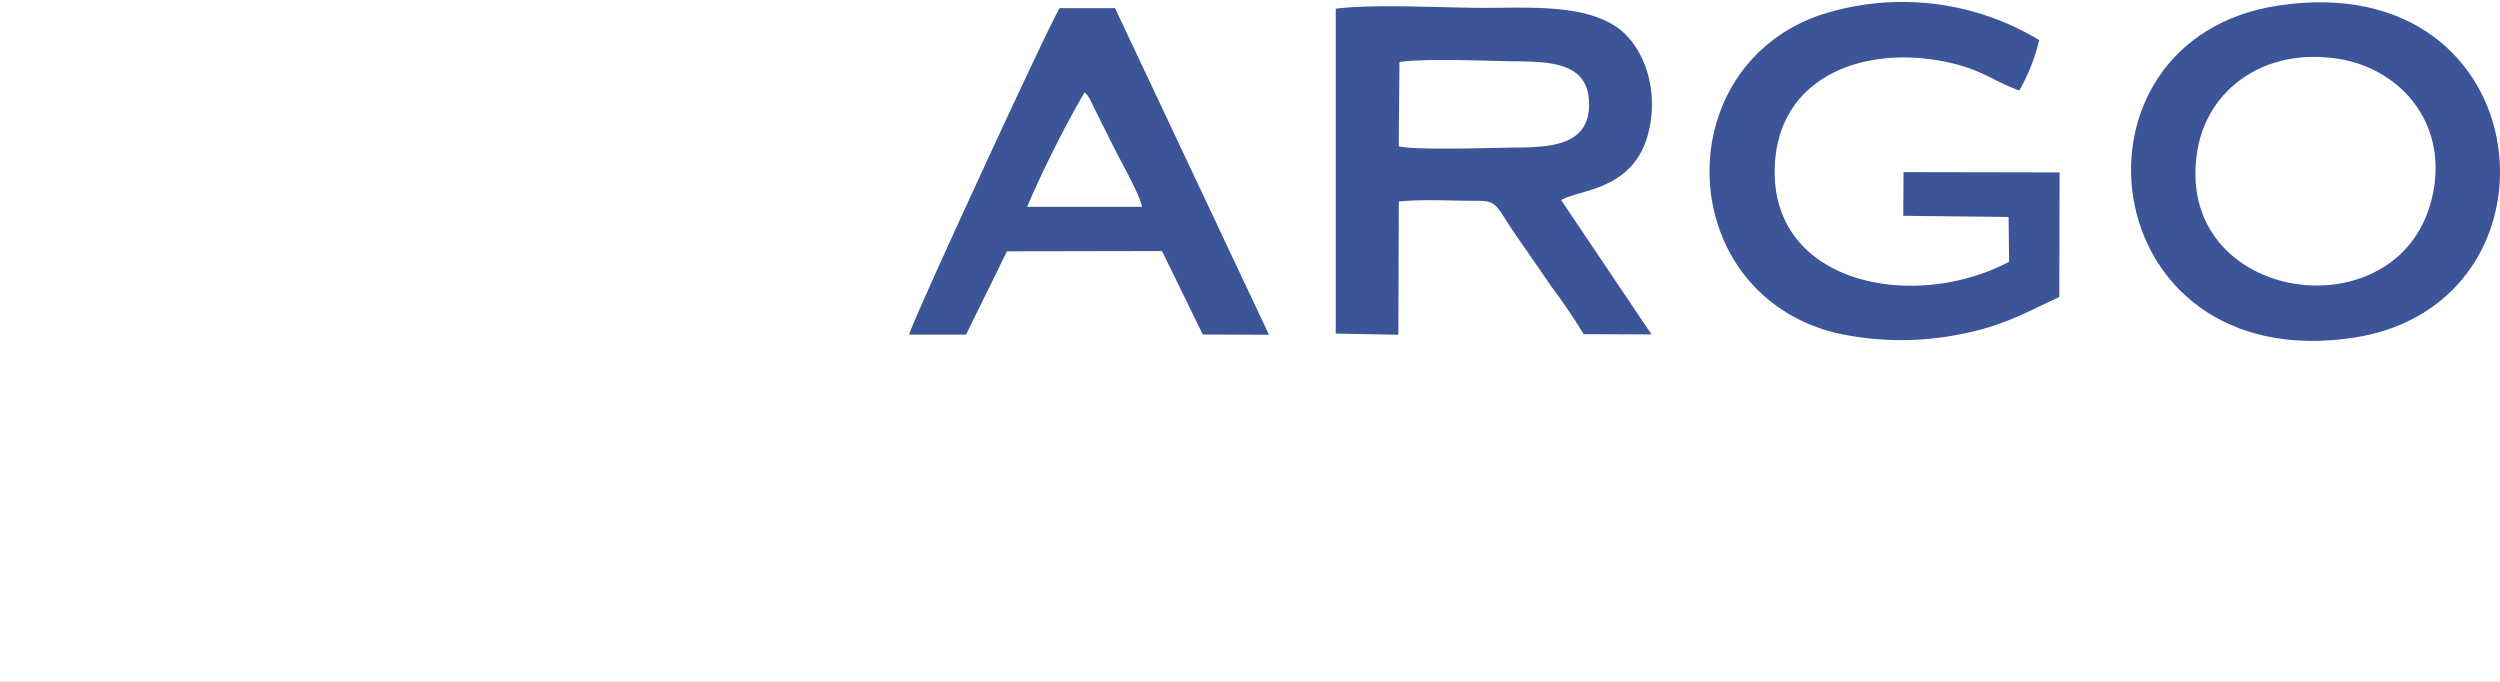 <svg xmlns="http://www.w3.org/2000/svg" xmlns:xlink="http://www.w3.org/1999/xlink" width="220" height="60" viewBox="0 0 220 60">
  <rect x="0" y="0" width="220" height="60" fill="#808080" stroke="none"/>
  <defs>
    <clipPath id="clip-_06">
      <rect width="220" height="60"/>
    </clipPath>
  </defs>
  <g id="_06" data-name="06" clip-path="url(#clip-_06)">
    <rect width="220" height="60" fill="#fff"/>
    <g id="Layer_x0020_1" transform="translate(65.151 -143.2)">
      <g id="_1674709897024" transform="translate(14.85 143.344)">
        <g id="Group_68956" data-name="Group 68956">
          <path id="Path_115433" data-name="Path 115433" d="M4011.595,10711.625c2.48-.348,7.616-.086,10.357-.061,3.337.036,6.363.26,6.339,3.846-.025,3.535-3.337,3.721-6.549,3.746-2.1.012-8.547.26-10.2-.113l.062-7.429Zm-5.594,23.9,5.508.1.037-11.721c1.935-.227,4.913-.051,6.91-.064,1.885-.012,1.625.5,3.584,3.3.942,1.349,1.947,2.789,2.854,4.14a49.975,49.975,0,0,1,2.914,4.293l5.979.025-7.952-11.821c1.6-.94,6.228-.854,7.6-5.644,1.129-3.945-.311-8.012-2.815-9.65-2.965-1.936-7.58-1.625-11.524-1.625-3.7,0-9.662-.359-13.1.075v28.591Z" transform="translate(-3968.453 -10706.312)" fill="#3b5598" fill-rule="evenodd"/>
          <path id="Path_115434" data-name="Path 115434" d="M9674.741,10694.915c-2.457,12.838-23.185,9.935-20.729-3.82.919-5.122,5.719-8.906,12.281-7.927C9671.627,10683.963,9675.956,10688.563,9674.741,10694.915Zm-13.533-16.435c-19.9,2.913-16.534,32.722,6.511,29.247C9687.107,10704.8,9684.392,10675.081,9661.208,10678.48Z" transform="translate(-9540.616 -10678.152)" fill="#3b5598" fill-rule="evenodd"/>
          <path id="Path_115435" data-name="Path 115435" d="M6688.277,10699.528l.025-10.979-13.732-.025-.024,3.845,9.266.1.049,3.943c-8.5,4.49-21.348,1.925-20.6-8.781.533-7.666,8.063-10.384,15.394-8.732,2.878.645,3.982,1.7,6.1,2.443a16.276,16.276,0,0,0,1.749-4.44,23.294,23.294,0,0,0-19.437-2.146c-13.285,4.75-12.664,24.251,1.4,27.885a26.411,26.411,0,0,0,11.114.146c3.808-.729,5.8-1.946,8.7-3.273Z" transform="translate(-6587.06 -10673.521)" fill="#3b5598" fill-rule="evenodd"/>
          <path id="Path_115436" data-name="Path 115436" d="M989.382,10737.479a99.368,99.368,0,0,1,5.049-10.061,1.633,1.633,0,0,1,.484.621c.124.211.186.373.285.582l1.9,3.8c.558,1.092,2.233,4.057,2.394,5.061ZM979,10748.73h5.011l3.6-7.33,13.645-.025,3.585,7.343,5.83.025L997.122,10720h-4.875c-.744,1.055-13.024,27.647-13.248,28.74Z" transform="translate(-979 -10719.427)" fill="#3b5598" fill-rule="evenodd"/>
        </g>
      </g>
    </g>
  </g>
</svg>
